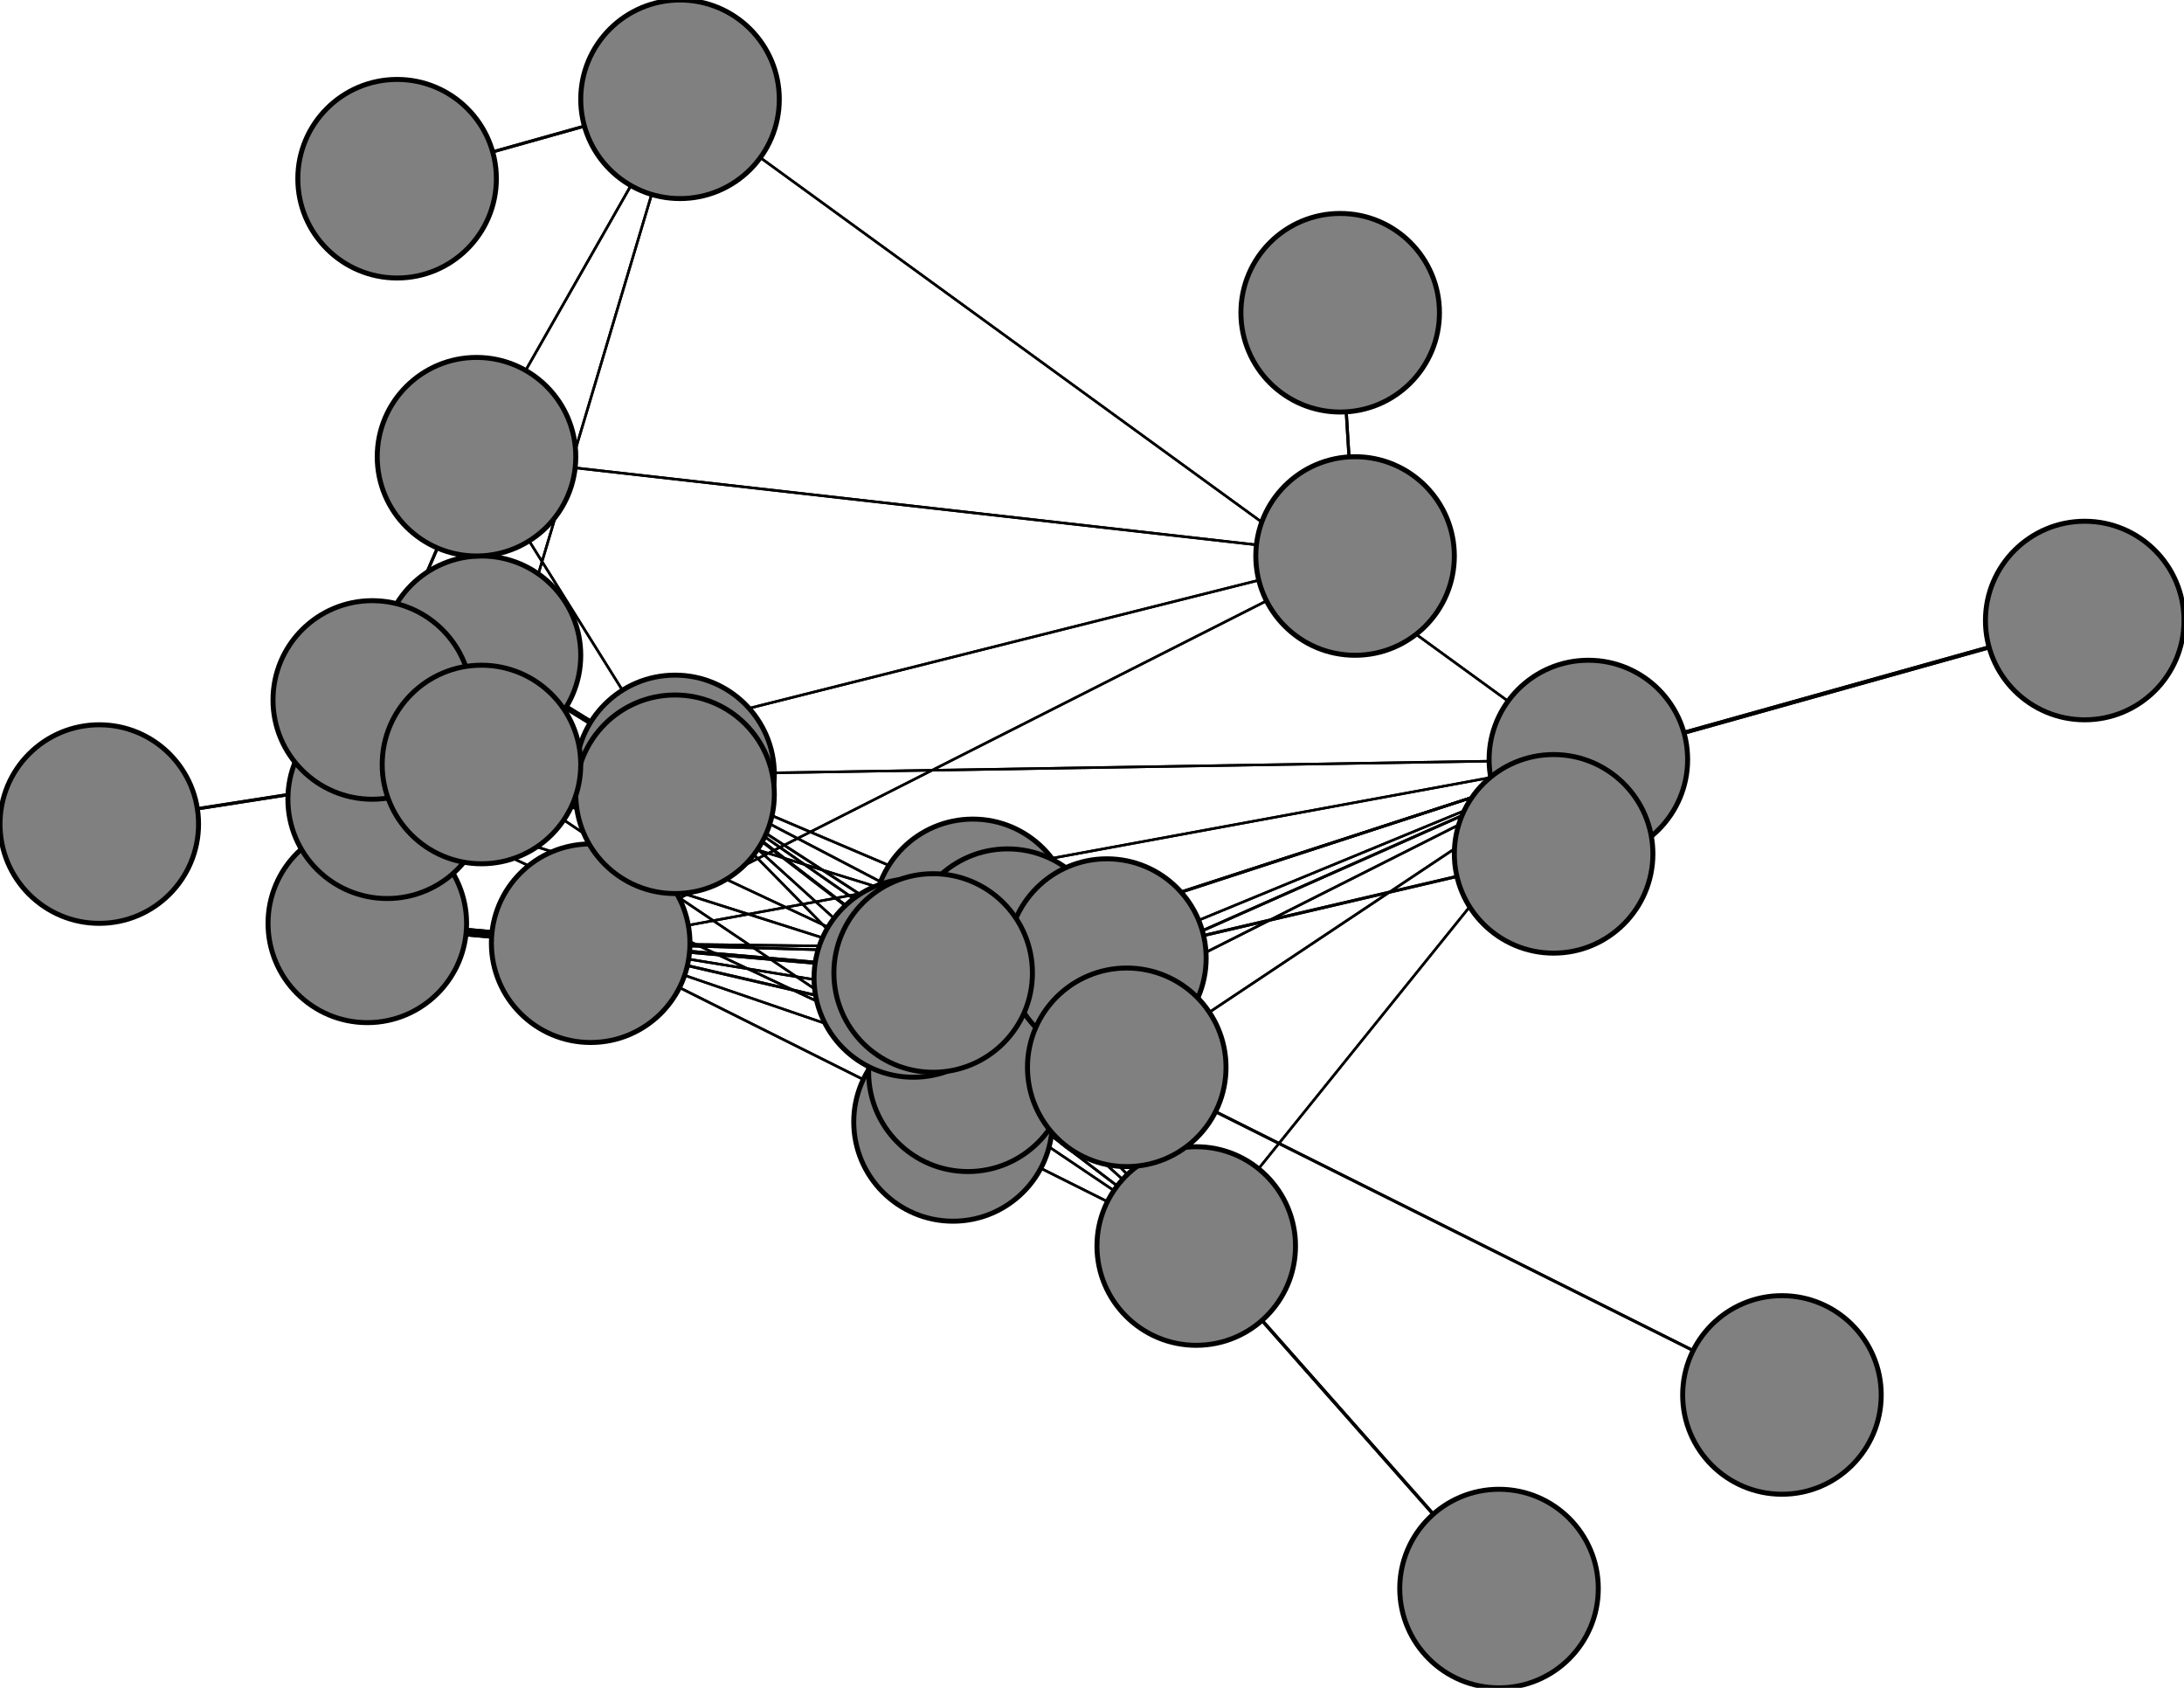 <svg width="440" height="340" xmlns="http://www.w3.org/2000/svg">
<path stroke-width="10.216" stroke="black" d="M 199 208 205 204"/>
<path stroke-width="0.509" stroke="black" d="M 223 193 188 196"/>
<path stroke-width="0.5" stroke="black" d="M 223 193 97 154"/>
<path stroke-width="0.586" stroke="black" d="M 359 281 227 215"/>
<path stroke-width="1.097" stroke="black" d="M 227 215 205 204"/>
<path stroke-width="0.794" stroke="black" d="M 227 215 203 191"/>
<path stroke-width="0.642" stroke="black" d="M 227 215 195 216"/>
<path stroke-width="0.509" stroke="black" d="M 223 193 227 215"/>
<path stroke-width="0.566" stroke="black" d="M 227 215 119 190"/>
<path stroke-width="0.509" stroke="black" d="M 227 215 320 153"/>
<path stroke-width="0.5" stroke="black" d="M 227 215 241 251"/>
<path stroke-width="0.509" stroke="black" d="M 227 215 223 193"/>
<path stroke-width="0.586" stroke="black" d="M 227 215 359 281"/>
<path stroke-width="0.5" stroke="black" d="M 227 215 188 196"/>
<path stroke-width="0.5" stroke="black" d="M 227 215 97 154"/>
<path stroke-width="0.528" stroke="black" d="M 227 215 136 156"/>
<path stroke-width="20.0" stroke="black" d="M 184 197 188 196"/>
<path stroke-width="0.604" stroke="black" d="M 223 193 313 172"/>
<path stroke-width="0.5" stroke="black" d="M 223 193 320 153"/>
<path stroke-width="0.509" stroke="black" d="M 241 251 119 190"/>
<path stroke-width="0.5" stroke="black" d="M 241 251 136 156"/>
<path stroke-width="0.5" stroke="black" d="M 241 251 320 153"/>
<path stroke-width="0.661" stroke="black" d="M 241 251 302 320"/>
<path stroke-width="0.5" stroke="black" d="M 241 251 223 193"/>
<path stroke-width="0.5" stroke="black" d="M 241 251 227 215"/>
<path stroke-width="0.5" stroke="black" d="M 223 193 241 251"/>
<path stroke-width="0.528" stroke="black" d="M 241 251 188 196"/>
<path stroke-width="0.604" stroke="black" d="M 313 172 223 193"/>
<path stroke-width="0.794" stroke="black" d="M 223 193 205 204"/>
<path stroke-width="0.642" stroke="black" d="M 223 193 203 191"/>
<path stroke-width="0.566" stroke="black" d="M 223 193 195 216"/>
<path stroke-width="0.528" stroke="black" d="M 223 193 119 190"/>
<path stroke-width="0.509" stroke="black" d="M 223 193 136 156"/>
<path stroke-width="0.5" stroke="black" d="M 241 251 97 154"/>
<path stroke-width="0.528" stroke="black" d="M 241 251 195 216"/>
<path stroke-width="2.927" stroke="black" d="M 188 196 205 204"/>
<path stroke-width="1.097" stroke="black" d="M 188 196 195 216"/>
<path stroke-width="0.607" stroke="black" d="M 75 141 96 92"/>
<path stroke-width="0.5" stroke="black" d="M 96 92 136 156"/>
<path stroke-width="0.509" stroke="black" d="M 96 92 273 112"/>
<path stroke-width="0.607" stroke="black" d="M 96 92 75 141"/>
<path stroke-width="0.509" stroke="black" d="M 96 92 137 20"/>
<path stroke-width="0.607" stroke="black" d="M 80 36 137 20"/>
<path stroke-width="0.509" stroke="black" d="M 273 112 96 92"/>
<path stroke-width="0.5" stroke="black" d="M 137 20 320 153"/>
<path stroke-width="0.607" stroke="black" d="M 137 20 80 36"/>
<path stroke-width="0.509" stroke="black" d="M 137 20 97 154"/>
<path stroke-width="0.644" stroke="black" d="M 20 166 97 154"/>
<path stroke-width="0.5" stroke="black" d="M 97 154 241 251"/>
<path stroke-width="0.5" stroke="black" d="M 97 154 223 193"/>
<path stroke-width="0.5" stroke="black" d="M 97 154 227 215"/>
<path stroke-width="0.509" stroke="black" d="M 137 20 96 92"/>
<path stroke-width="1.723" stroke="black" d="M 188 196 203 191"/>
<path stroke-width="0.607" stroke="black" d="M 273 112 270 63"/>
<path stroke-width="0.5" stroke="black" d="M 273 112 119 190"/>
<path stroke-width="0.794" stroke="black" d="M 188 196 119 190"/>
<path stroke-width="0.642" stroke="black" d="M 188 196 136 156"/>
<path stroke-width="0.566" stroke="black" d="M 188 196 320 153"/>
<path stroke-width="0.528" stroke="black" d="M 188 196 241 251"/>
<path stroke-width="0.509" stroke="black" d="M 188 196 223 193"/>
<path stroke-width="0.5" stroke="black" d="M 188 196 227 215"/>
<path stroke-width="0.509" stroke="black" d="M 273 112 78 161"/>
<path stroke-width="20.0" stroke="black" d="M 188 196 184 197"/>
<path stroke-width="0.607" stroke="black" d="M 136 160 78 161"/>
<path stroke-width="0.5" stroke="black" d="M 78 161 195 216"/>
<path stroke-width="0.509" stroke="black" d="M 78 161 188 196"/>
<path stroke-width="0.607" stroke="black" d="M 78 161 136 160"/>
<path stroke-width="0.509" stroke="black" d="M 78 161 273 112"/>
<path stroke-width="0.607" stroke="black" d="M 270 63 273 112"/>
<path stroke-width="0.509" stroke="black" d="M 188 196 78 161"/>
<path stroke-width="0.566" stroke="black" d="M 241 251 203 191"/>
<path stroke-width="0.642" stroke="black" d="M 241 251 205 204"/>
<path stroke-width="0.661" stroke="black" d="M 302 320 241 251"/>
<path stroke-width="0.642" stroke="black" d="M 203 191 223 193"/>
<path stroke-width="0.794" stroke="black" d="M 203 191 227 215"/>
<path stroke-width="1.723" stroke="black" d="M 203 191 188 196"/>
<path stroke-width="2.936" stroke="black" d="M 192 226 195 216"/>
<path stroke-width="0.5" stroke="black" d="M 195 216 205 204"/>
<path stroke-width="0.5" stroke="black" d="M 195 216 203 191"/>
<path stroke-width="0.566" stroke="black" d="M 203 191 241 251"/>
<path stroke-width="2.936" stroke="black" d="M 195 216 192 226"/>
<path stroke-width="0.5" stroke="black" d="M 195 216 136 156"/>
<path stroke-width="0.509" stroke="black" d="M 195 216 320 153"/>
<path stroke-width="0.528" stroke="black" d="M 195 216 241 251"/>
<path stroke-width="0.566" stroke="black" d="M 195 216 223 193"/>
<path stroke-width="0.642" stroke="black" d="M 195 216 227 215"/>
<path stroke-width="1.097" stroke="black" d="M 195 216 188 196"/>
<path stroke-width="0.5" stroke="black" d="M 195 216 119 190"/>
<path stroke-width="0.5" stroke="black" d="M 195 216 78 161"/>
<path stroke-width="0.528" stroke="black" d="M 203 191 320 153"/>
<path stroke-width="0.5" stroke="black" d="M 203 191 119 190"/>
<path stroke-width="10.216" stroke="black" d="M 205 204 199 208"/>
<path stroke-width="0.5" stroke="black" d="M 205 204 203 191"/>
<path stroke-width="0.5" stroke="black" d="M 205 204 195 216"/>
<path stroke-width="0.509" stroke="black" d="M 205 204 119 190"/>
<path stroke-width="0.528" stroke="black" d="M 205 204 136 156"/>
<path stroke-width="0.566" stroke="black" d="M 205 204 320 153"/>
<path stroke-width="0.509" stroke="black" d="M 203 191 136 156"/>
<path stroke-width="0.642" stroke="black" d="M 205 204 241 251"/>
<path stroke-width="1.097" stroke="black" d="M 205 204 227 215"/>
<path stroke-width="2.927" stroke="black" d="M 205 204 188 196"/>
<path stroke-width="5.363" stroke="black" d="M 196 185 203 191"/>
<path stroke-width="0.5" stroke="black" d="M 203 191 205 204"/>
<path stroke-width="5.363" stroke="black" d="M 203 191 196 185"/>
<path stroke-width="0.5" stroke="black" d="M 203 191 195 216"/>
<path stroke-width="0.794" stroke="black" d="M 205 204 223 193"/>
<path stroke-width="1.723" stroke="black" d="M 74 186 119 190"/>
<path stroke-width="0.509" stroke="black" d="M 119 190 205 204"/>
<path stroke-width="0.5" stroke="black" d="M 119 190 203 191"/>
<path stroke-width="0.642" stroke="black" d="M 136 156 188 196"/>
<path stroke-width="0.5" stroke="black" d="M 136 156 96 92"/>
<path stroke-width="0.813" stroke="black" d="M 420 125 320 153"/>
<path stroke-width="0.566" stroke="black" d="M 320 153 205 204"/>
<path stroke-width="0.528" stroke="black" d="M 320 153 203 191"/>
<path stroke-width="0.509" stroke="black" d="M 320 153 195 216"/>
<path stroke-width="0.528" stroke="black" d="M 136 156 227 215"/>
<path stroke-width="0.5" stroke="black" d="M 320 153 119 190"/>
<path stroke-width="0.813" stroke="black" d="M 320 153 420 125"/>
<path stroke-width="0.5" stroke="black" d="M 320 153 241 251"/>
<path stroke-width="0.5" stroke="black" d="M 320 153 223 193"/>
<path stroke-width="0.509" stroke="black" d="M 320 153 227 215"/>
<path stroke-width="0.566" stroke="black" d="M 320 153 188 196"/>
<path stroke-width="0.5" stroke="black" d="M 320 153 137 20"/>
<path stroke-width="0.5" stroke="black" d="M 320 153 136 156"/>
<path stroke-width="0.509" stroke="black" d="M 136 156 223 193"/>
<path stroke-width="0.5" stroke="black" d="M 136 156 241 251"/>
<path stroke-width="0.5" stroke="black" d="M 136 156 320 153"/>
<path stroke-width="0.5" stroke="black" d="M 119 190 195 216"/>
<path stroke-width="1.723" stroke="black" d="M 119 190 74 186"/>
<path stroke-width="0.5" stroke="black" d="M 119 190 136 156"/>
<path stroke-width="0.5" stroke="black" d="M 119 190 320 153"/>
<path stroke-width="0.509" stroke="black" d="M 119 190 241 251"/>
<path stroke-width="0.528" stroke="black" d="M 119 190 223 193"/>
<path stroke-width="0.566" stroke="black" d="M 119 190 227 215"/>
<path stroke-width="0.794" stroke="black" d="M 119 190 188 196"/>
<path stroke-width="0.5" stroke="black" d="M 119 190 273 112"/>
<path stroke-width="1.116" stroke="black" d="M 97 132 136 156"/>
<path stroke-width="0.528" stroke="black" d="M 136 156 205 204"/>
<path stroke-width="0.509" stroke="black" d="M 136 156 203 191"/>
<path stroke-width="0.5" stroke="black" d="M 136 156 195 216"/>
<path stroke-width="0.5" stroke="black" d="M 136 156 119 190"/>
<path stroke-width="1.116" stroke="black" d="M 136 156 97 132"/>
<path stroke-width="0.509" stroke="black" d="M 97 154 137 20"/>
<path stroke-width="0.644" stroke="black" d="M 97 154 20 166"/>
<circle cx="199" cy="208" r="20.0" style="fill:gray;stroke:black;stroke-width:1.0"/>
<circle cx="205" cy="204" r="20.0" style="fill:gray;stroke:black;stroke-width:1.0"/>
<circle cx="196" cy="185" r="20.0" style="fill:gray;stroke:black;stroke-width:1.0"/>
<circle cx="203" cy="191" r="20.0" style="fill:gray;stroke:black;stroke-width:1.0"/>
<circle cx="192" cy="226" r="20.0" style="fill:gray;stroke:black;stroke-width:1.0"/>
<circle cx="195" cy="216" r="20.0" style="fill:gray;stroke:black;stroke-width:1.0"/>
<circle cx="74" cy="186" r="20.0" style="fill:gray;stroke:black;stroke-width:1.0"/>
<circle cx="119" cy="190" r="20.0" style="fill:gray;stroke:black;stroke-width:1.0"/>
<circle cx="97" cy="132" r="20.0" style="fill:gray;stroke:black;stroke-width:1.0"/>
<circle cx="136" cy="156" r="20.0" style="fill:gray;stroke:black;stroke-width:1.0"/>
<circle cx="420" cy="125" r="20.0" style="fill:gray;stroke:black;stroke-width:1.0"/>
<circle cx="320" cy="153" r="20.0" style="fill:gray;stroke:black;stroke-width:1.0"/>
<circle cx="302" cy="320" r="20.0" style="fill:gray;stroke:black;stroke-width:1.0"/>
<circle cx="241" cy="251" r="20.0" style="fill:gray;stroke:black;stroke-width:1.0"/>
<circle cx="313" cy="172" r="20.0" style="fill:gray;stroke:black;stroke-width:1.0"/>
<circle cx="223" cy="193" r="20.0" style="fill:gray;stroke:black;stroke-width:1.0"/>
<circle cx="359" cy="281" r="20.0" style="fill:gray;stroke:black;stroke-width:1.0"/>
<circle cx="227" cy="215" r="20.0" style="fill:gray;stroke:black;stroke-width:1.0"/>
<circle cx="184" cy="197" r="20.0" style="fill:gray;stroke:black;stroke-width:1.0"/>
<circle cx="188" cy="196" r="20.0" style="fill:gray;stroke:black;stroke-width:1.0"/>
<circle cx="136" cy="160" r="20.0" style="fill:gray;stroke:black;stroke-width:1.0"/>
<circle cx="78" cy="161" r="20.0" style="fill:gray;stroke:black;stroke-width:1.0"/>
<circle cx="270" cy="63" r="20.0" style="fill:gray;stroke:black;stroke-width:1.0"/>
<circle cx="273" cy="112" r="20.0" style="fill:gray;stroke:black;stroke-width:1.0"/>
<circle cx="75" cy="141" r="20.0" style="fill:gray;stroke:black;stroke-width:1.0"/>
<circle cx="96" cy="92" r="20.0" style="fill:gray;stroke:black;stroke-width:1.0"/>
<circle cx="80" cy="36" r="20.0" style="fill:gray;stroke:black;stroke-width:1.0"/>
<circle cx="137" cy="20" r="20.0" style="fill:gray;stroke:black;stroke-width:1.0"/>
<circle cx="20" cy="166" r="20.0" style="fill:gray;stroke:black;stroke-width:1.0"/>
<circle cx="97" cy="154" r="20.0" style="fill:gray;stroke:black;stroke-width:1.0"/>
</svg>
